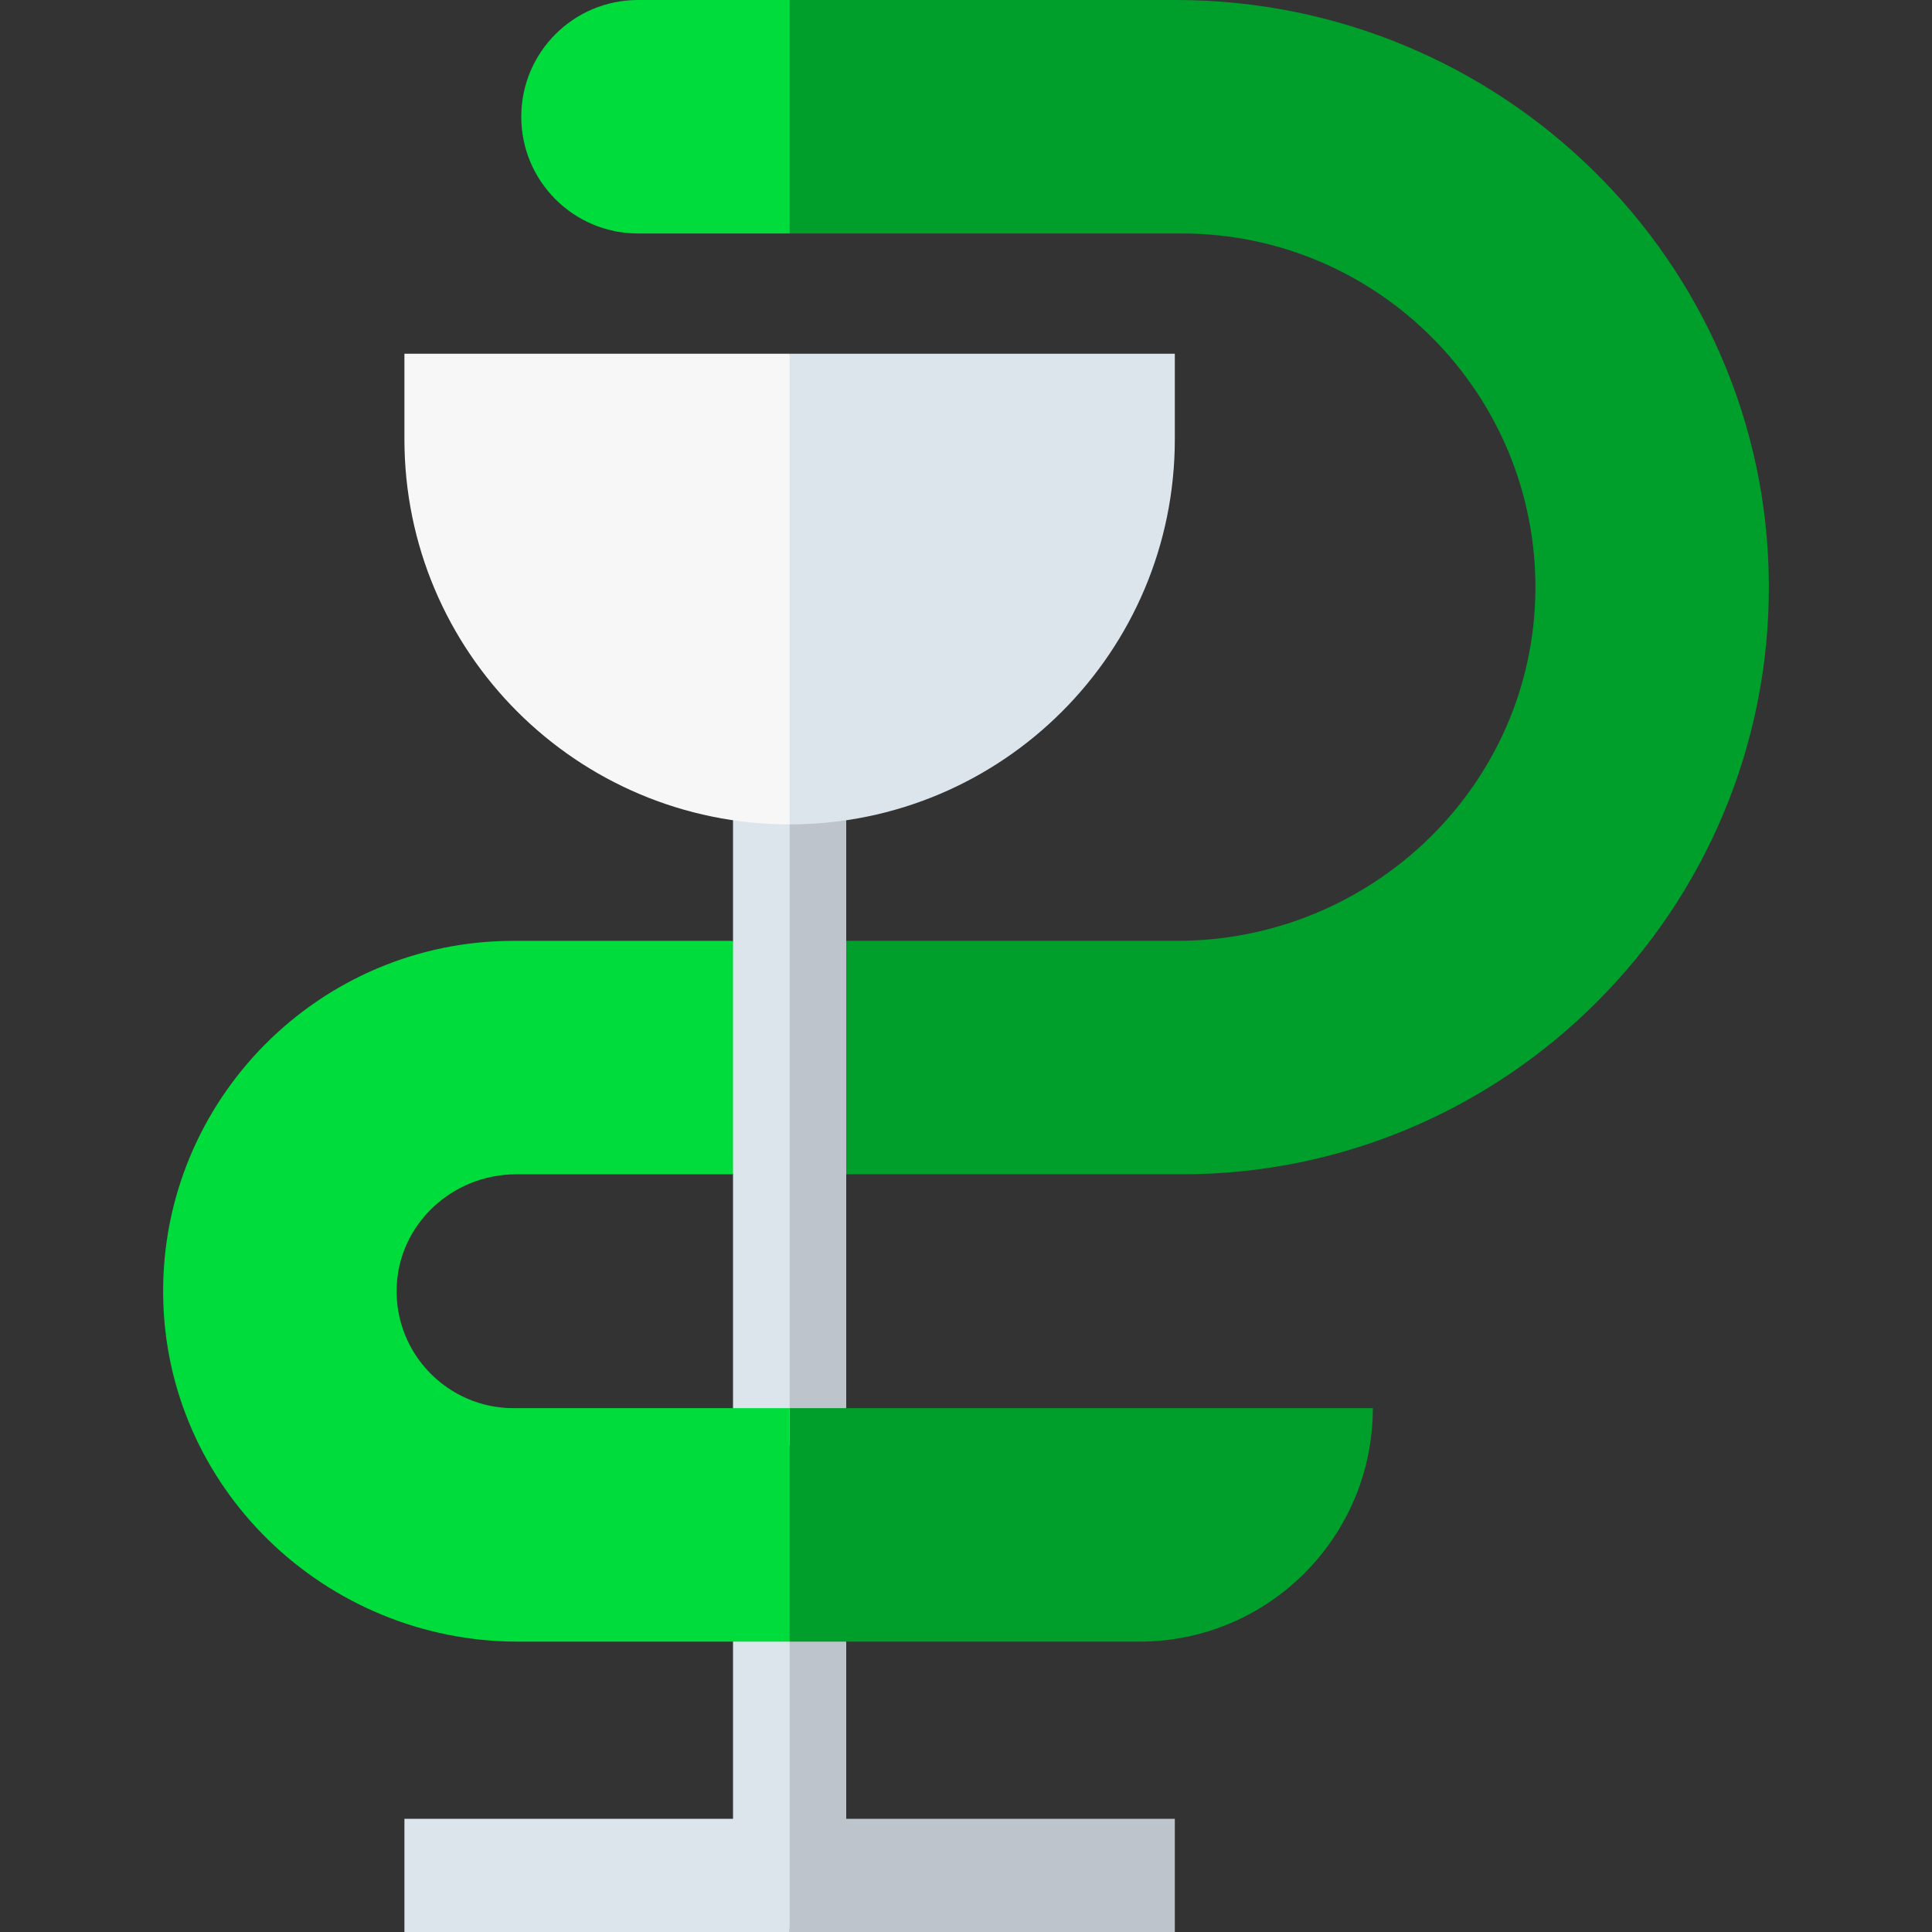 <?xml version="1.0" encoding="iso-8859-1"?>
<!-- Generator: Adobe Illustrator 19.0.0, SVG Export Plug-In . SVG Version: 6.00 Build 0)  -->
<svg version="1.1" id="Capa_1" xmlns="http://www.w3.org/2000/svg" xmlns:xlink="http://www.w3.org/1999/xlink" x="0px" y="0px"
	 viewBox="0 0 512 512" style="enable-background:new 0 0 512 512;" xml:space="preserve">
<rect x="0" y="0" width="512" height="512" fill="#333333" stroke="none"/>
<path style="fill:#009E2A;" d="M313.167,311.206c85.947,0,155.841-70.042,155.602-156.043C468.53,69.151,397.672,0,311.661,0
	H209.259l-20.017,30.936l20.017,30.936h103.909c51.99,0,94.229,42.549,93.725,94.653c-0.5,51.6-43.317,92.805-94.92,92.805H209.259
	v61.873h103.908V311.206z"/>
<polygon style="fill:#BDC4CB;" points="311.34,481.999 224.259,481.999 224.259,435.05 199.25,425.042 209.259,512 311.34,512 "/>
<polygon style="fill:#DCE4EC;" points="194.258,435.05 194.258,481.999 107.177,481.999 107.177,512 209.259,512 209.259,425.042 
	"/>
<path style="fill:#00DC3B;" d="M169.076,0c-17.086,0-30.936,13.851-30.936,30.936l0,0c0,17.086,13.851,30.936,30.936,30.936h40.183
	V0H169.076z"/>
<polygon style="fill:#BDC4CB;" points="224.259,194.985 199.25,194.985 199.25,383.186 224.259,373.177 "/>
<path style="fill:#009E2A;" d="M301.944,435.051c34.172,0,61.873-27.701,61.873-61.873l0,0H209.259l-20.017,30.936l20.017,30.936
	H301.944z"/>
<polygon style="fill:#DCE4EC;" points="194.258,194.985 194.258,249.333 184.25,279.925 194.258,311.206 194.258,373.177 
	209.259,383.186 209.259,194.985 "/>
<path style="fill:#00DC3B;" d="M105.119,341.253c0.5-16.853,14.771-30.047,31.631-30.047h57.507v-61.873H136.09
	c-51.508,0-93.355,42.155-92.855,93.776c0.496,51.12,42.916,91.942,94.039,91.942h71.983v-61.873H136.09
	C118.693,373.177,104.599,358.766,105.119,341.253z"/>
<path style="fill:#DCE4EC;" d="M209.259,93.745l-20.017,58.571l20.017,66.157l0,0c56.378,0,102.081-45.703,102.081-102.081V93.745
	H209.259z"/>
<path style="fill:#F7F7F8;" d="M107.177,93.745v22.647c0,56.378,45.703,102.081,102.081,102.081l0,0V93.745H107.177z"/>
<g>
</g>
<g>
</g>
<g>
</g>
<g>
</g>
<g>
</g>
<g>
</g>
<g>
</g>
<g>
</g>
<g>
</g>
<g>
</g>
<g>
</g>
<g>
</g>
<g>
</g>
<g>
</g>
<g>
</g>
</svg>

